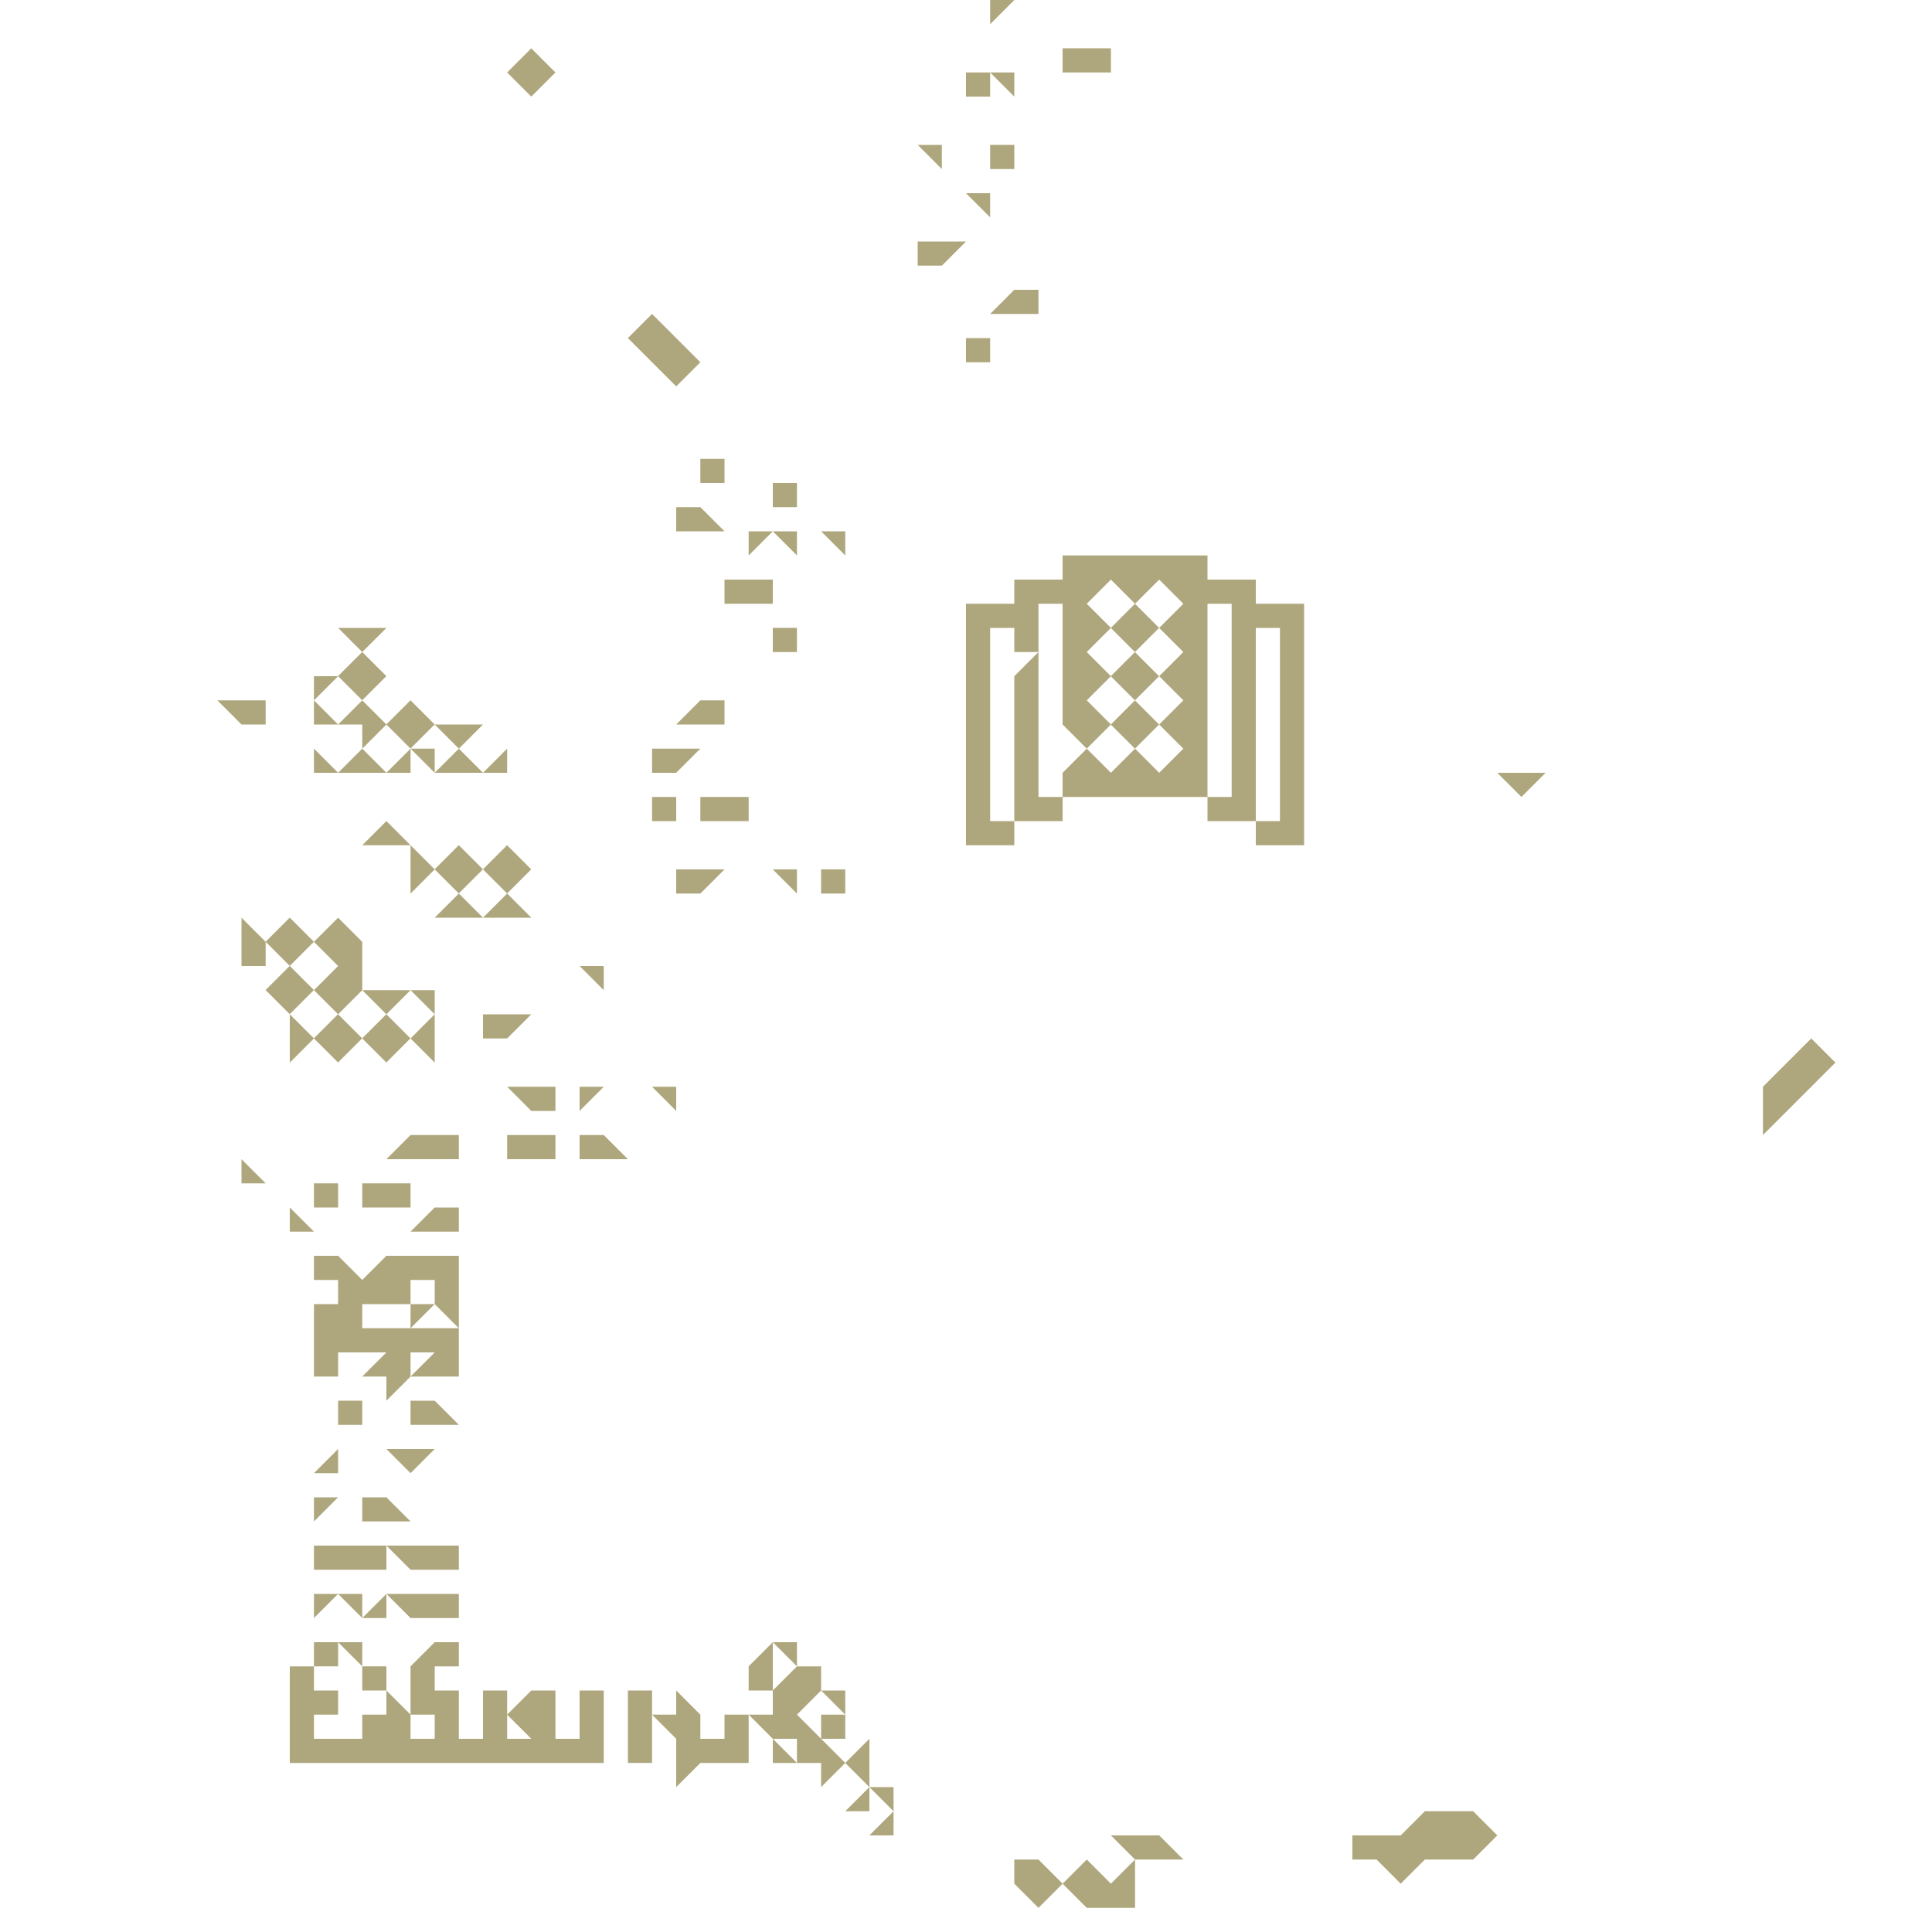 <svg viewBox="0 0 640 640" xmlns="http://www.w3.org/2000/svg"><g fill="#aea67c"><path d="m439.36 299-16 16v16l24-24z" transform="translate(160.64 45)"/><path d="m335.36 211 8 8 8-8z" transform="translate(160.64 45)"/><path d="m319.36 555h-8l-8 8h-16v8h8l8 8 8-8h16l8-8-8-8z" transform="translate(160.64 45)"/><path d="m255.36 155v-8h-16v-8h-48v8h-16v8h-16v80h16v-8h-8v-64h8v8h8v-16h8v40l8 8 8-8-8-8 8-8-8-8 8-8-8-8 8-8 8 8 8-8 8 8-8 8 8 8-8 8 8 8-8 8 8 8-8 8-8-8-8 8-8-8-8 8v8h48v-64h8v64h-8v8h16v-64h8v64h-8v8h16v-80z" transform="translate(160.64 45)"/><path d="m209.71 157.35h11.31v11.31h-11.31z" transform="matrix(.707 -.707 .707 .707 108.46 245.02)"/><path d="m209.71 173.35h11.31v11.31h-11.31z" transform="matrix(.707 -.707 .707 .707 97.14 249.71)"/><path d="m209.71 189.35h11.31v11.31h-11.31z" transform="matrix(.707 -.707 .707 .707 85.83 254.4)"/><path d="m215.36 563h-8l8 8h16l-8-8z" transform="translate(160.64 45)"/><path d="m207.36-21v-8h-16v8z" transform="translate(160.64 45)"/><path d="m199.36 571-8 8 8 8h16v-16l-8 8z" transform="translate(160.64 45)"/><path d="m183.36 211v-40l-8 8v48h16v-8h-8z" transform="translate(160.64 45)"/><path d="m336 616v8l8 8 8-8-8-8z"/><path d="m336 104h8v-8h-8l-8 8z"/><path d="m328 48h8v8h-8z"/><path d="m336 24h-8l8 8z"/><path d="m328 0v8l8-8z"/><path d="m328 64h-8l8 8z"/><path d="m320 24h8v8h-8z"/><path d="m320 112h8v8h-8z"/><path d="m312 80h-8v8h8l8-8z"/><path d="m312 48h-8l8 8z"/><path d="m296 608v-8l-8 8z"/><path d="m296 600v-8h-8z"/><path d="m288 600v-8l-8 8z"/><path d="m127.36 531-8 8 8 8z" transform="translate(160.64 45)"/><path d="m280 560h-8l8 8z"/><path d="m272 288h8v8h-8z"/><path d="m280 176h-8l8 8z"/><path d="m272 568h8v8h-8z"/><path d="m103.36 523 8-8v-8h-8l-8 8v8h-8l8 8h8v8h8v8l8-8z" transform="translate(160.64 45)"/><path d="m264 544h-8l8 8z"/><path d="m264 296v-8h-8z"/><path d="m256 208h8v8h-8z"/><path d="m264 176h-8l8 8z"/><path d="m256 160h8v8h-8z"/><path d="m256 584h8l-8-8z"/><path d="m95.36 499-8 8v8h8z" transform="translate(160.64 45)"/><path d="m248 176v8l8-8z"/><path d="m87.36 227v-8h-16v8z" transform="translate(160.64 45)"/><path d="m79.36 531h-8v-8l-8-8v8h-8l8 8v16l8-8h16v-16h-8z" transform="translate(160.64 45)"/><path d="m79.36 155h16v-8h-16z" transform="translate(160.64 45)"/><path d="m79.36 243h-16v8h8z" transform="translate(160.64 45)"/><path d="m232 152h8v8h-8z"/><path d="m79.36 131-8-8h-8v8z" transform="translate(160.64 45)"/><path d="m232 240h8v-8h-8l-8 8z"/><path d="m224 368v-8h-8z"/><path d="m216 264h8v8h-8z"/><path d="m55.36 203v8h8l8-8z" transform="translate(160.64 45)"/><path d="m63.36 83 8-8-16-16-8 8z" transform="translate(160.64 45)"/><path d="m47.36 515v24h8v-24z" transform="translate(160.64 45)"/><path d="m39.36 331h-8v8h16z" transform="translate(160.64 45)"/><path d="m200 320h-8l8 8z"/><path d="m192 360v8l8-8z"/><path d="m31.36 523v8h-8v-16h-8l-8 8 8 8h-8v-16h-8v16h-8v-16h-8v-8h8v-8h-8l-8 8v16h8v8h-8v-8l-8-8v8h-8v8h-16v-8h8v-8h-8v-8h-8v32h104v-24h-8z" transform="translate(160.64 45)"/><path d="m23.36 339v-8h-16v8z" transform="translate(160.64 45)"/><path d="m23.36 315h-16l8 8h8z" transform="translate(160.64 45)"/><path d="m9.71-26.65h11.31v11.31h-11.31z" transform="matrix(.707 -.707 .707 .707 179.98 49.71)"/><path d="m1.71 237.35h11.31v11.31h-11.31z" transform="matrix(.707 -.707 .707 .707 -9.03 121.38)"/><path d="m15.36 291h-16v8h8z" transform="translate(160.64 45)"/><path d="m168 304h8l-8-8-8 8z"/><path d="m168 248-8 8h8z"/><path d="m-.64 195h-16l8 8z" transform="translate(160.64 45)"/><path d="m-14.29 237.35h11.31v11.31h-11.31z" transform="matrix(.707 -.707 .707 .707 -13.72 110.06)"/><path d="m-.64 259-8-8-8 8z" transform="translate(160.64 45)"/><path d="m-8.64 467h-24l8 8h16z" transform="translate(160.64 45)"/><path d="m-8.64 403v-8h-32v-8h16v-8h8v8l8 8v-24h-24l-8 8-8-8h-8v8h8v8h-8v24h8v-8h16l-8 8h8v8l8-8v-8h8l-8 8h16z" transform="translate(160.64 45)"/><path d="m-8.64 355h-8l-8 8h16z" transform="translate(160.64 45)"/><path d="m-8.64 331h-16l-8 8h24z" transform="translate(160.64 45)"/><path d="m152 256h8l-8-8-8 8z"/><path d="m-16.64 419h-8v8h16z" transform="translate(160.64 45)"/><path d="m-16.64 491h8v-8h-24l8 8z" transform="translate(160.64 45)"/><path d="m-16.64 307v-16l-8 8z" transform="translate(160.64 45)"/><path d="m144 328h-8l8 8z"/><path d="m136 248 8 8v-8z"/><path d="m-30.29 189.35h11.31v11.31h-11.31z" transform="matrix(.707 -.707 .707 .707 15.53 84.69)"/><path d="m136 432v8l8-8z"/><path d="m-16.64 435h-16l8 8z" transform="translate(160.64 45)"/><path d="m136 288v8l8-8-8-8z"/><path d="m-24.64 355v-8h-16v8z" transform="translate(160.64 45)"/><path d="m136 256v-8l-8 8z"/><path d="m-24.64 283h-16l8 8z" transform="translate(160.64 45)"/><path d="m128 528-8 8h8z"/><path d="m-38.29 293.35h11.31v11.31h-11.31z" transform="matrix(.707 -.707 .707 .707 -60.35 109.5)"/><path d="m-40.64 235h16l-8-8z" transform="translate(160.64 45)"/><path d="m120 208h-8l8 8 8-8z"/><path d="m-46.29 173.35h11.31v11.31h-11.31z" transform="matrix(.707 -.707 .707 .707 22.16 68.69)"/><path d="m-40.64 451v8h16l-8-8z" transform="translate(160.64 45)"/><path d="m120 232-8 8h8v8l8-8z"/><path d="m-32.64 211-8-8-8 8z" transform="translate(160.64 45)"/><path d="m120 552h8v8h-8z"/><path d="m120 544h-8l8 8z"/><path d="m120 528h-8l8 8z"/><path d="m-48.64 467h-8v8h24v-8z" transform="translate(160.64 45)"/><path d="m112 464h8v8h-8z"/><path d="m104 544h8v8h-8z"/><path d="m112 480-8 8h8z"/><path d="m104 392h8v8h-8z"/><path d="m-54.29 293.35h11.31v11.31h-11.31z" transform="matrix(.707 -.707 .707 .707 -65.03 98.18)"/><path d="m-56.64 283 8 8 8-8v-16l-8-8-8 8 8 8z" transform="translate(160.64 45)"/><path d="m104 224v8l8-8z"/><path d="m104 504 8-8h-8z"/><path d="m104 528v8l8-8z"/><path d="m104 240h8l-8-8z"/><path d="m104 248v8h8z"/><path d="m-70.29 261.35h11.31v11.31h-11.31z" transform="matrix(.707 -.707 .707 .707 -47.09 77.5)"/><path d="m96 344v8l8-8-8-8z"/><path d="m96 400v8h8z"/><path d="m-70.29 277.35h11.31v11.31h-11.31z" transform="matrix(.707 -.707 .707 .707 -58.41 82.18)"/><path d="m-72.64 195v-8h-16l8 8z" transform="translate(160.64 45)"/><path d="m80 312v8h8v-8l-8-8z"/><path d="m80 392h8l-8-8z"/></g><path d="m640 640h-640" fill="#9a9678"/><path d="m0 0h640" fill="#9a9678"/></svg>